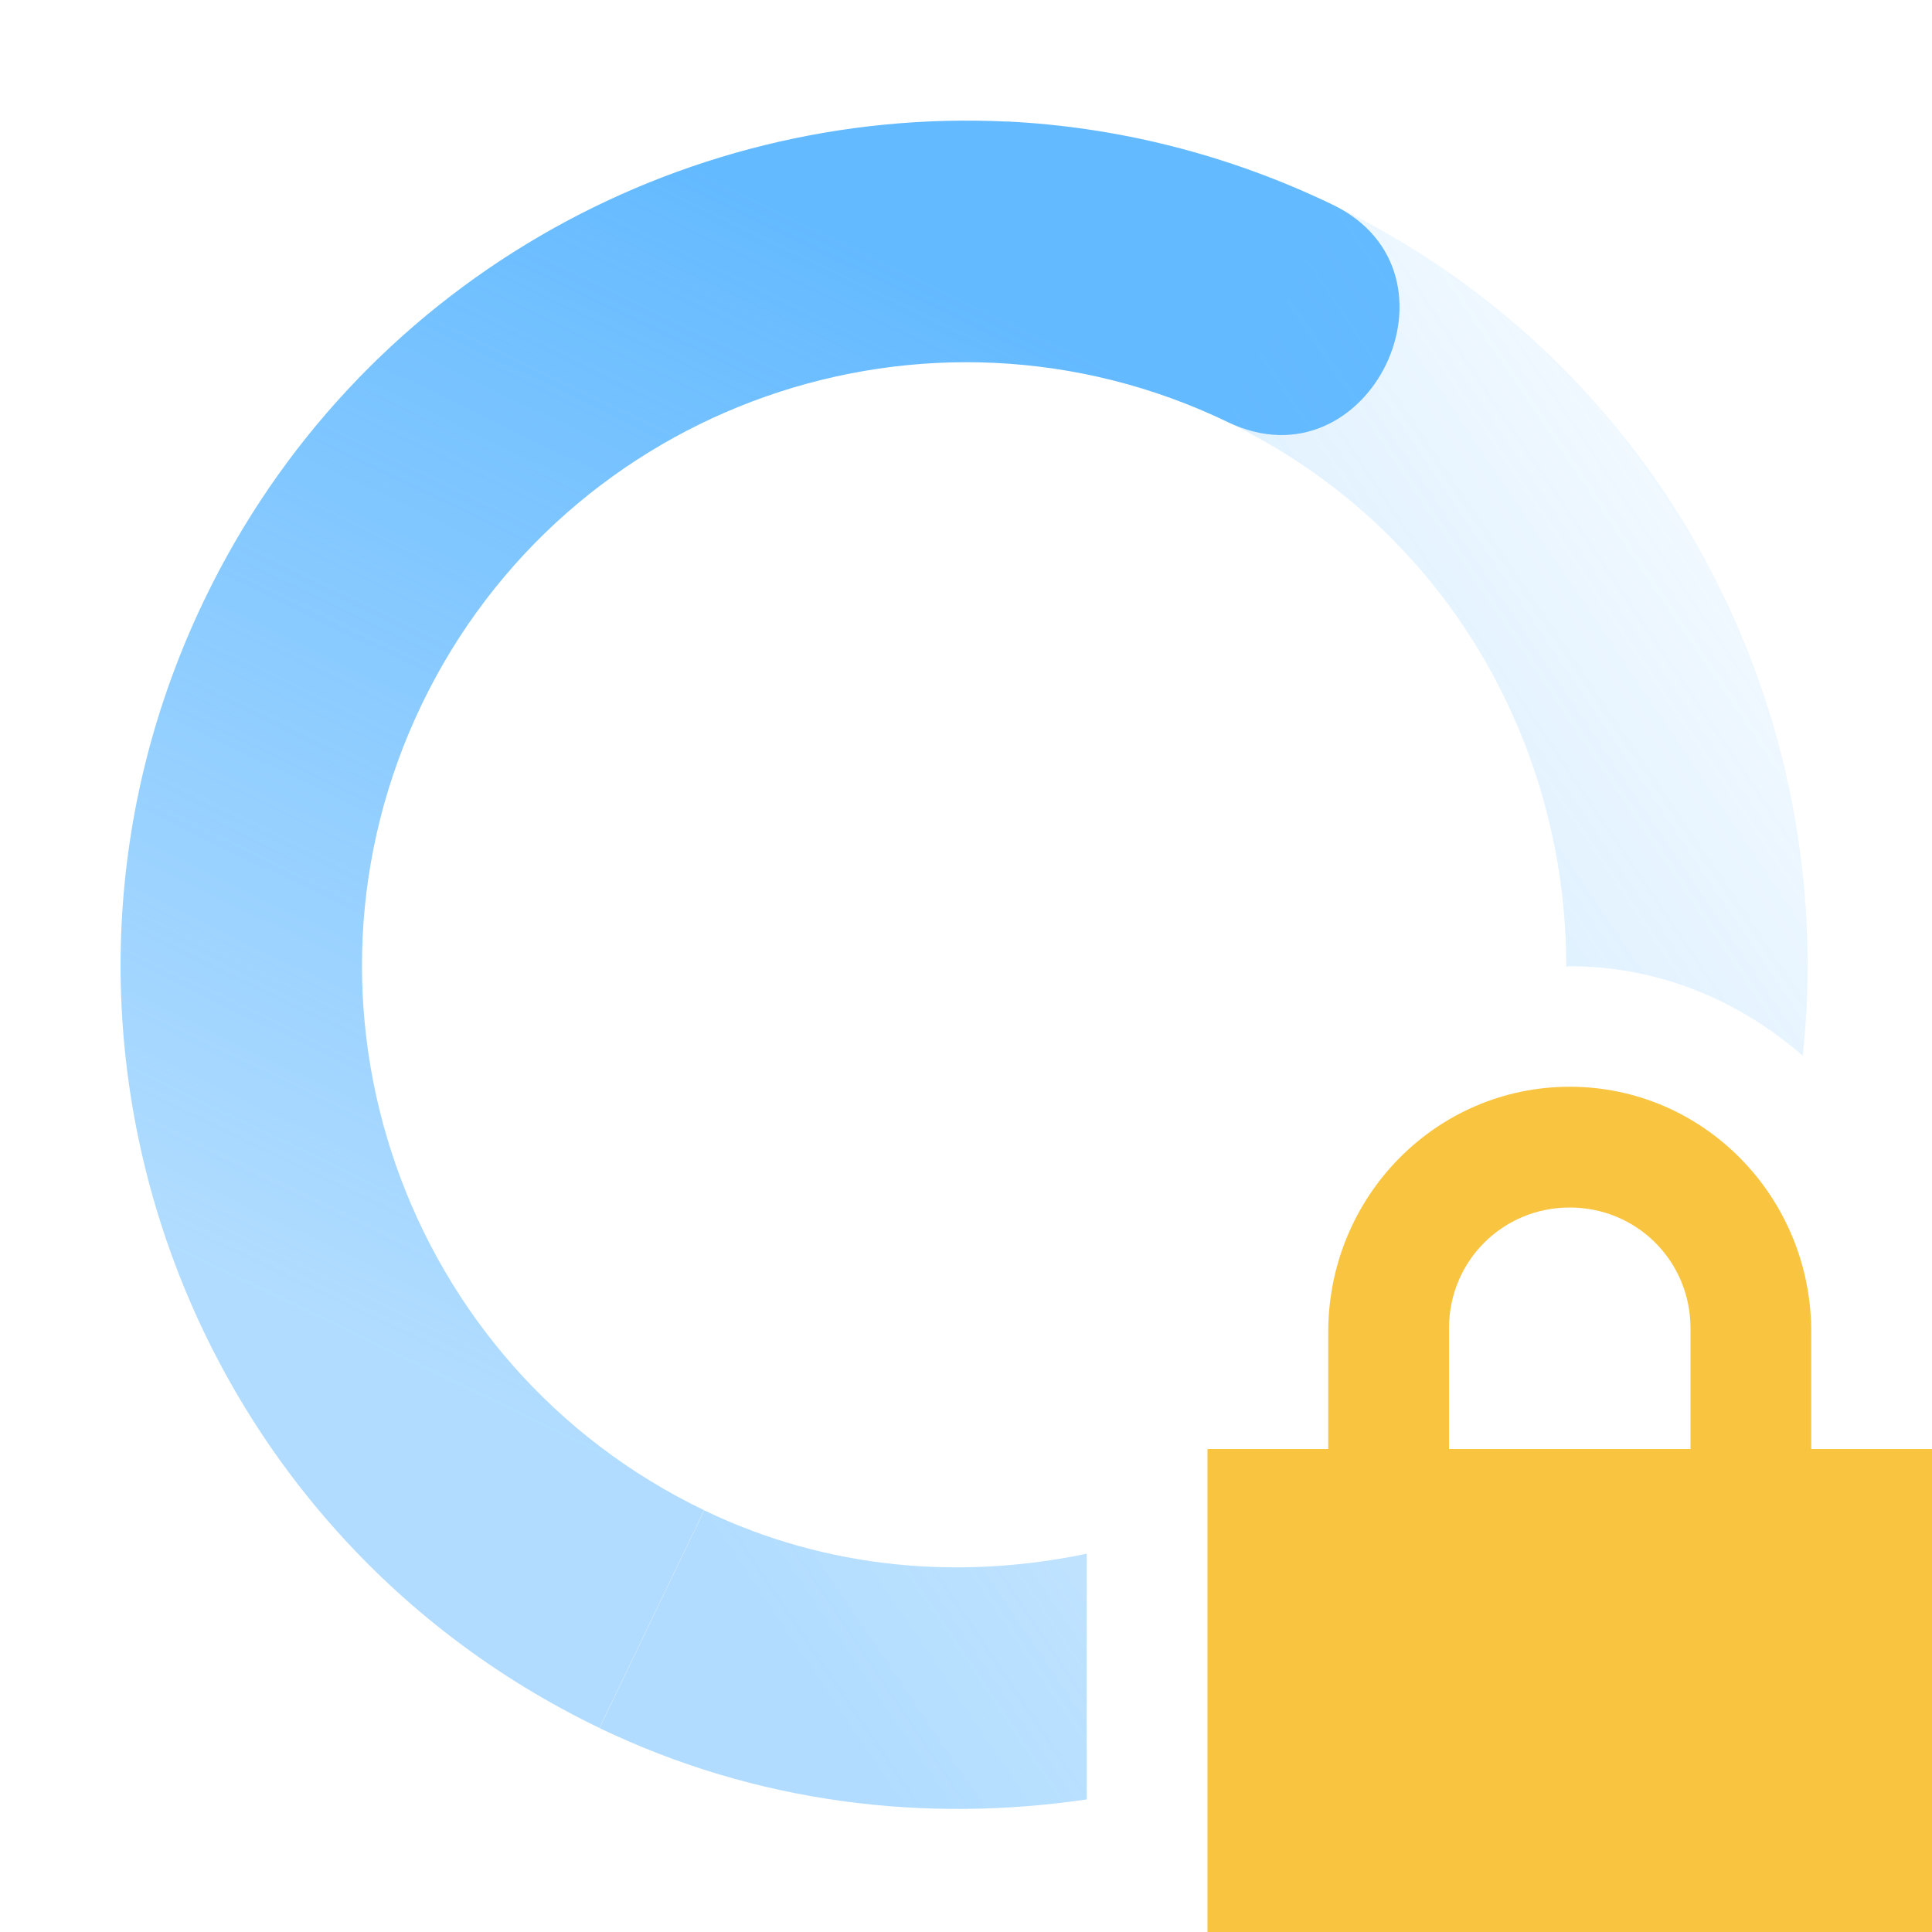 <?xml version="1.0" encoding="UTF-8" standalone="no"?>
<svg
   width="16"
   height="16"
   version="1.1"
   id="svg56030"
   sodipodi:docname="nm-vpn-connecting02.svg"
   inkscape:version="1.2.2 (b0a8486541, 2022-12-01)"
   xmlns:inkscape="http://www.inkscape.org/namespaces/inkscape"
   xmlns:sodipodi="http://sodipodi.sourceforge.net/DTD/sodipodi-0.dtd"
   xmlns="http://www.w3.org/2000/svg"
   xmlns:svg="http://www.w3.org/2000/svg">
  <sodipodi:namedview
     id="namedview56032"
     pagecolor="#ffffff"
     bordercolor="#000000"
     borderopacity="0.25"
     inkscape:showpageshadow="2"
     inkscape:pageopacity="0.0"
     inkscape:pagecheckerboard="0"
     inkscape:deskcolor="#d1d1d1"
     showgrid="false"
     inkscape:zoom="36.545455"
     inkscape:cx="6.7176616"
     inkscape:cy="10.986318"
     inkscape:window-width="1920"
     inkscape:window-height="1020"
     inkscape:window-x="0"
     inkscape:window-y="0"
     inkscape:window-maximized="1"
     inkscape:current-layer="svg56030" />
  <defs
     id="defs56022">
    <linearGradient
       id="linearGradient3605"
       x1="7"
       x2="19"
       y1="12"
       y2="5"
       gradientTransform="matrix(0.434,-0.901,-0.901,-0.434,13.609,24.018)"
       gradientUnits="userSpaceOnUse">
      <stop
         offset="0"
         stop-color="#444444"
         stop-opacity=".5"
         id="stop56012"
         style="stop-color:#64baff;stop-opacity:0.5;" />
      <stop
         offset="1"
         stop-color="#444444"
         stop-opacity="0"
         id="stop56014"
         style="stop-color:#64baff;stop-opacity:0;" />
    </linearGradient>
    <linearGradient
       id="linearGradient3611"
       x1="7"
       x2="17"
       y1="12"
       y2="12"
       gradientTransform="matrix(-0.434,0.901,0.901,0.434,2.39,-8.016)"
       gradientUnits="userSpaceOnUse">
      <stop
         offset="0"
         stop-color="#444444"
         id="stop56017"
         style="stop-color:#64baff;stop-opacity:1" />
      <stop
         offset="1"
         stop-color="#444444"
         stop-opacity=".5"
         id="stop56019"
         style="stop-color:#64baff;stop-opacity:0.5;" />
    </linearGradient>
  </defs>
  <path
     style="fill:url(#linearGradient3611)"
     d="m 8.342,1.007 c -2.725,-0.132 -5.391,1.346 -6.649,3.959 -1.677,3.483 -0.212,7.667 3.271,9.344 l 0.867,-1.803 c -2.488,-1.198 -3.535,-4.186 -2.338,-6.674 1.198,-2.488 4.186,-3.535 6.674,-2.338 1.171,0.564 2.039,-1.237 0.867,-1.801 -0.871,-0.419 -1.785,-0.643 -2.693,-0.688 z"
     id="path56024" />
  <path
     style="fill:url(#linearGradient3605)"
     d="m 11.035,1.695 -0.867,1.801 c 1.789,0.861 2.805,2.648 2.803,4.51 0.01,0 0.019,-0.004 0.029,-0.004 0.742,0 1.409,0.287 1.93,0.742 0.306,-2.86 -1.154,-5.73 -3.895,-7.049 z m -5.203,10.813 -0.867,1.803 c 1.305,0.627 2.702,0.787 4.035,0.591 v -2.035 c -1.036,0.217 -2.141,0.135 -3.168,-0.359 z"
     id="path56026" />
  <path
     fill="#444444"
     d="m 13,9 c -1.108,0 -2,0.911 -2,2.031 v 0.969 H 10 v 4 h 6 v -4 h -1 V 11.031 c 0,-1.12 -0.892,-2.031 -2,-2.031 z m 0,1 c 0.554,0 1,0.442 1,1 v 1 h -2 v -1 c 0,-0.558 0.446,-1 1,-1 z"
     id="path56028"
     style="fill:#f9c440" />
</svg>
